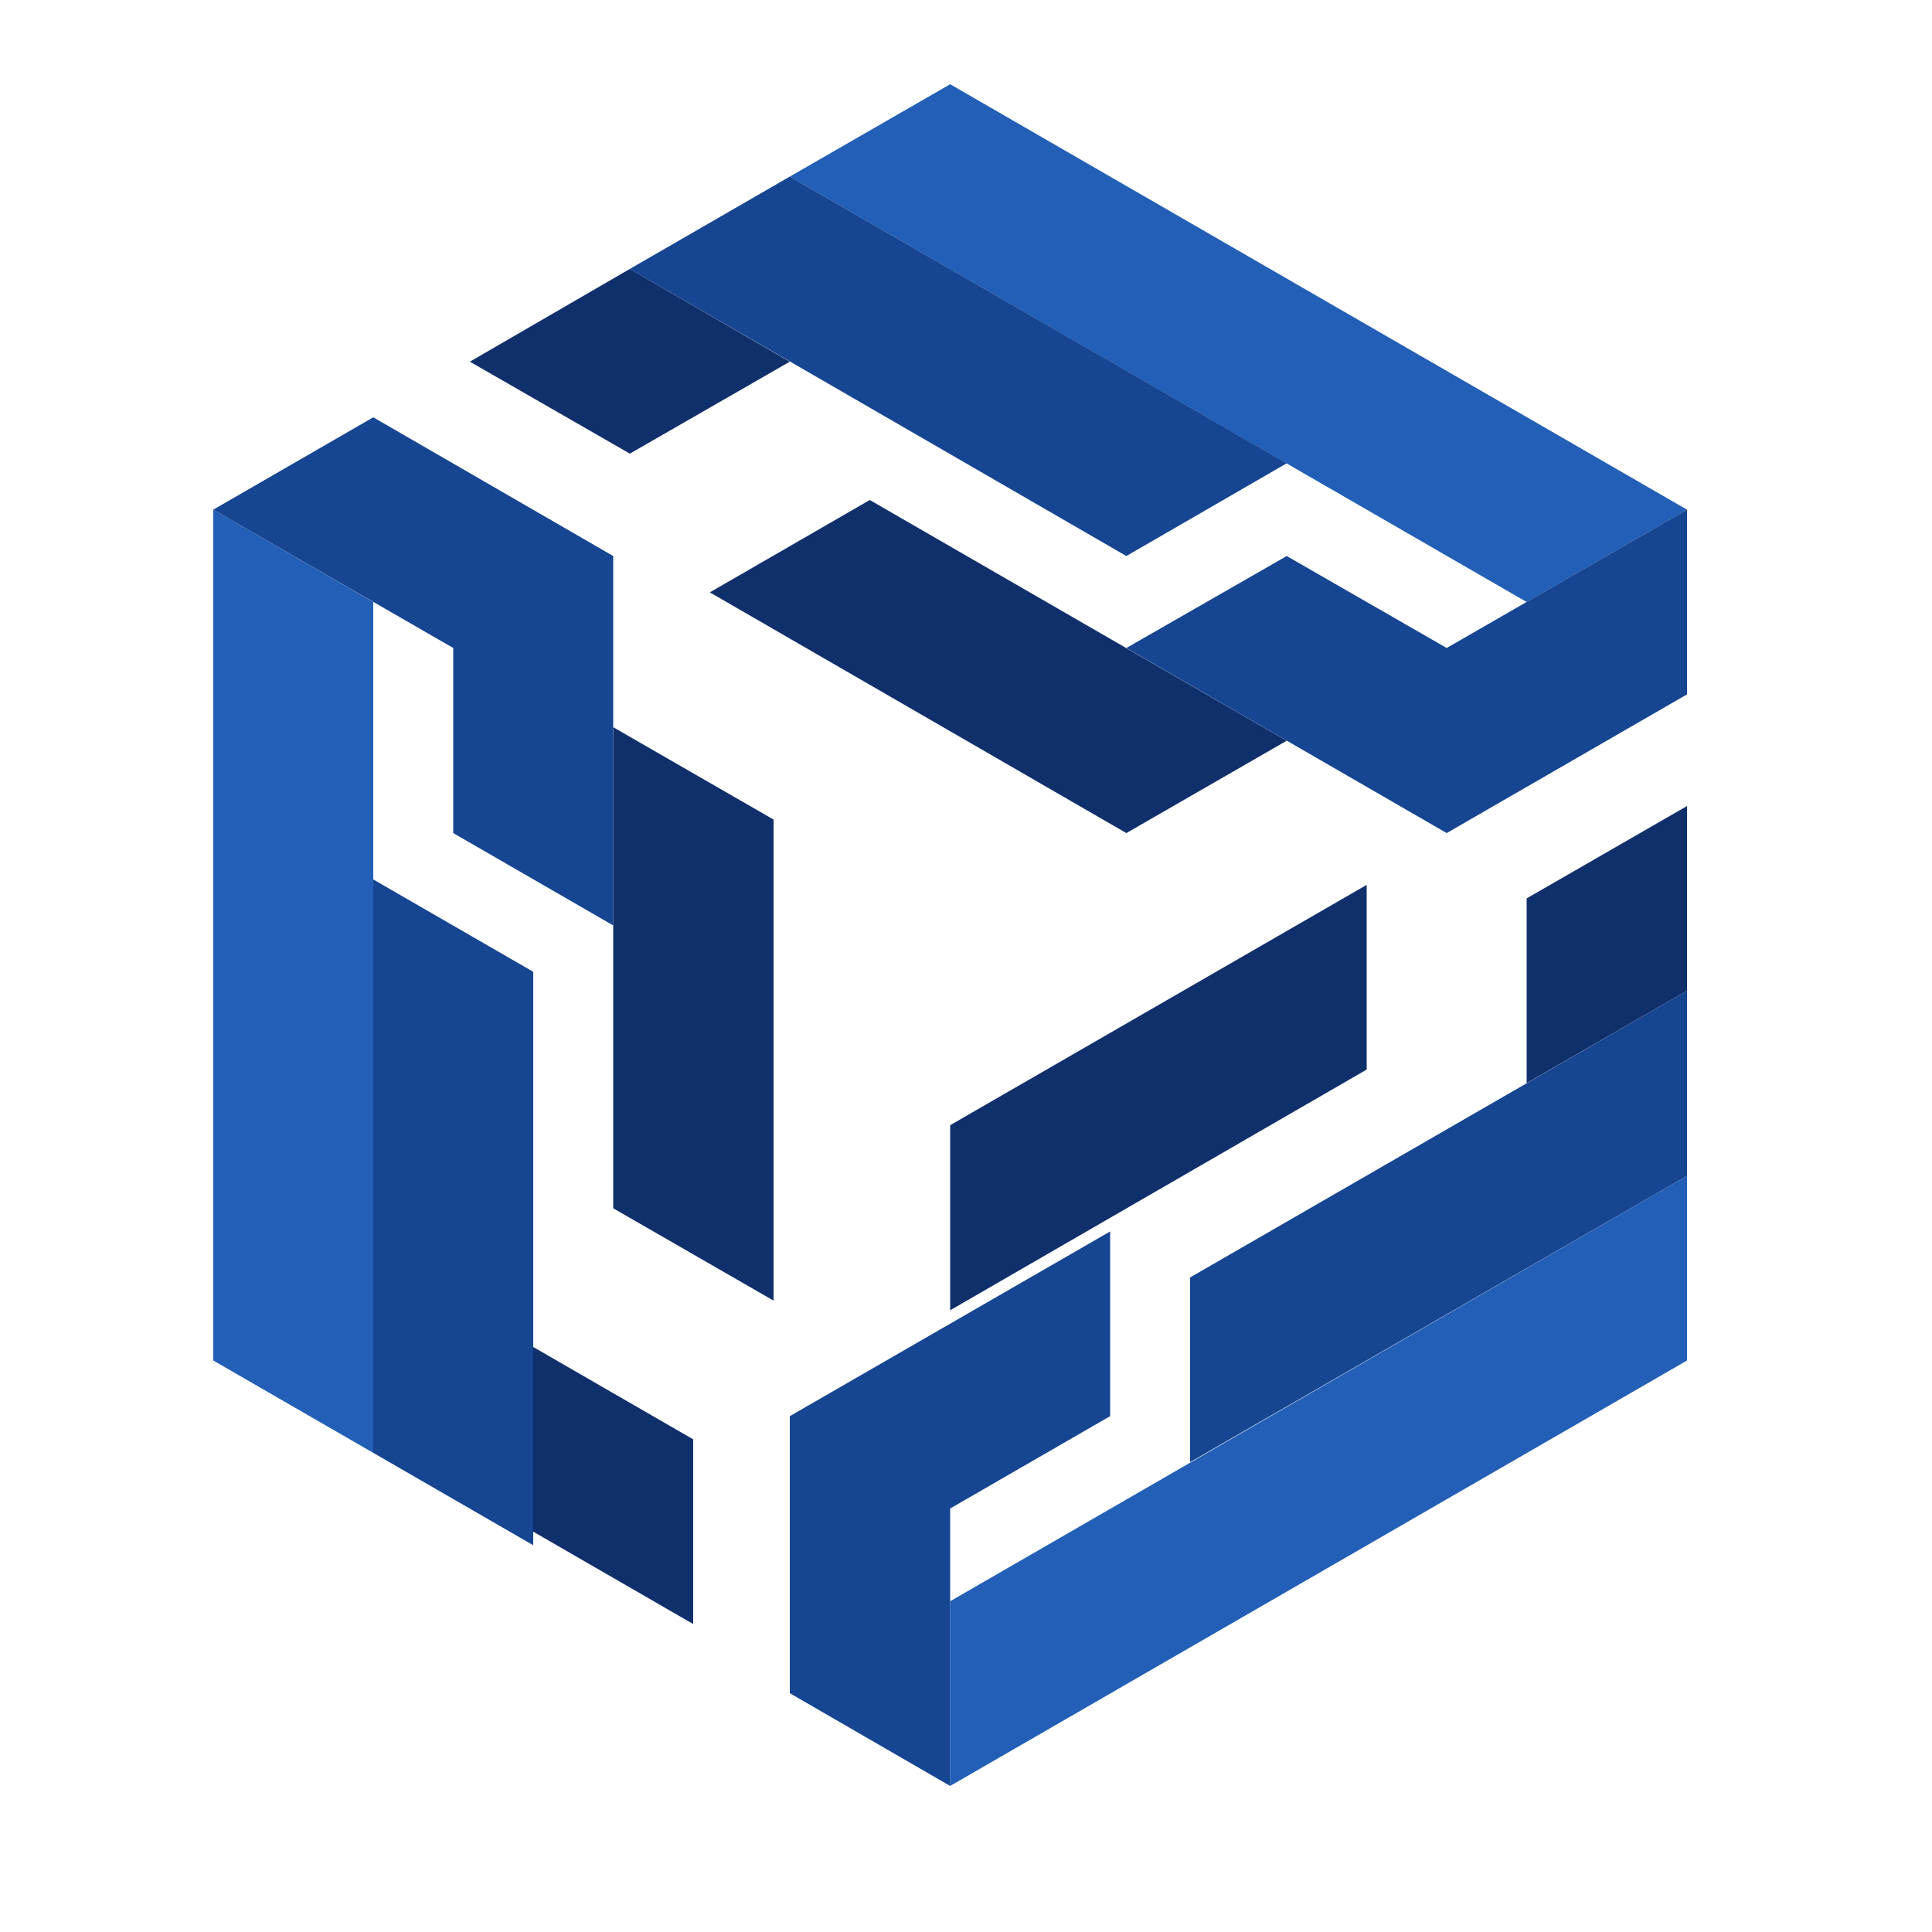 <?xml version="1.0" encoding="utf-8"?>
<!-- Generator: Adobe Illustrator 24.3.0, SVG Export Plug-In . SVG Version: 6.00 Build 0)  -->
<svg version="1.1" id="Layer_1" xmlns="http://www.w3.org/2000/svg" xmlns:xlink="http://www.w3.org/1999/xlink" x="0px" y="0px"
	 viewBox="0 0 500 500" style="enable-background:new 0 0 500 500;" xml:space="preserve">
<style type="text/css">
	.st0{fill-rule:evenodd;clip-rule:evenodd;fill:#235FB7;}
	.st1{fill-rule:evenodd;clip-rule:evenodd;fill:#164591;}
	.st2{fill-rule:evenodd;clip-rule:evenodd;fill:#10306C;}
</style>
<polygon class="st0" points="204.4,45.7 245.9,21.8 436.6,131.9 395.1,155.8 "/>
<polygon class="st1" points="163,69.6 204.4,45.7 333,119.9 291.5,143.9 "/>
<polygon class="st2" points="121.6,93.6 163,69.6 204.4,93.6 163,117.4 "/>
<polygon class="st2" points="183.7,153.3 225.1,129.4 333,191.7 291.5,215.6 "/>
<polygon class="st1" points="291.5,167.7 333,143.9 374.4,167.7 436.6,131.9 436.6,179.7 374.4,215.6 "/>
<polygon class="st0" points="436.6,304.3 436.6,352.1 245.9,462.2 245.9,414.4 "/>
<polygon class="st1" points="436.6,256.4 436.6,304.3 308,378.4 308,330.6 "/>
<polygon class="st2" points="436.6,208.6 436.6,256.4 395.1,280.3 395.1,232.5 "/>
<polygon class="st2" points="353.7,229 353.7,276.8 245.9,339.1 245.9,291.2 "/>
<polygon class="st1" points="287.3,318.7 287.3,366.5 245.9,390.4 245.9,462.2 204.4,438.2 204.4,366.5 "/>
<polygon class="st0" points="96.6,376 55.2,352.1 55.2,131.9 96.6,155.8 "/>
<polygon class="st1" points="138,399.9 96.6,376 96.6,227.6 138,251.5 "/>
<polygon class="st2" points="179.4,420.3 138,396.4 138,348.6 179.4,372.5 "/>
<polygon class="st2" points="200.2,336.6 158.7,312.7 158.7,188.2 200.2,212.1 "/>
<polygon class="st1" points="158.7,239.5 117.3,215.6 117.3,167.7 55.2,131.9 96.6,108 158.7,143.9 "/>
</svg>

